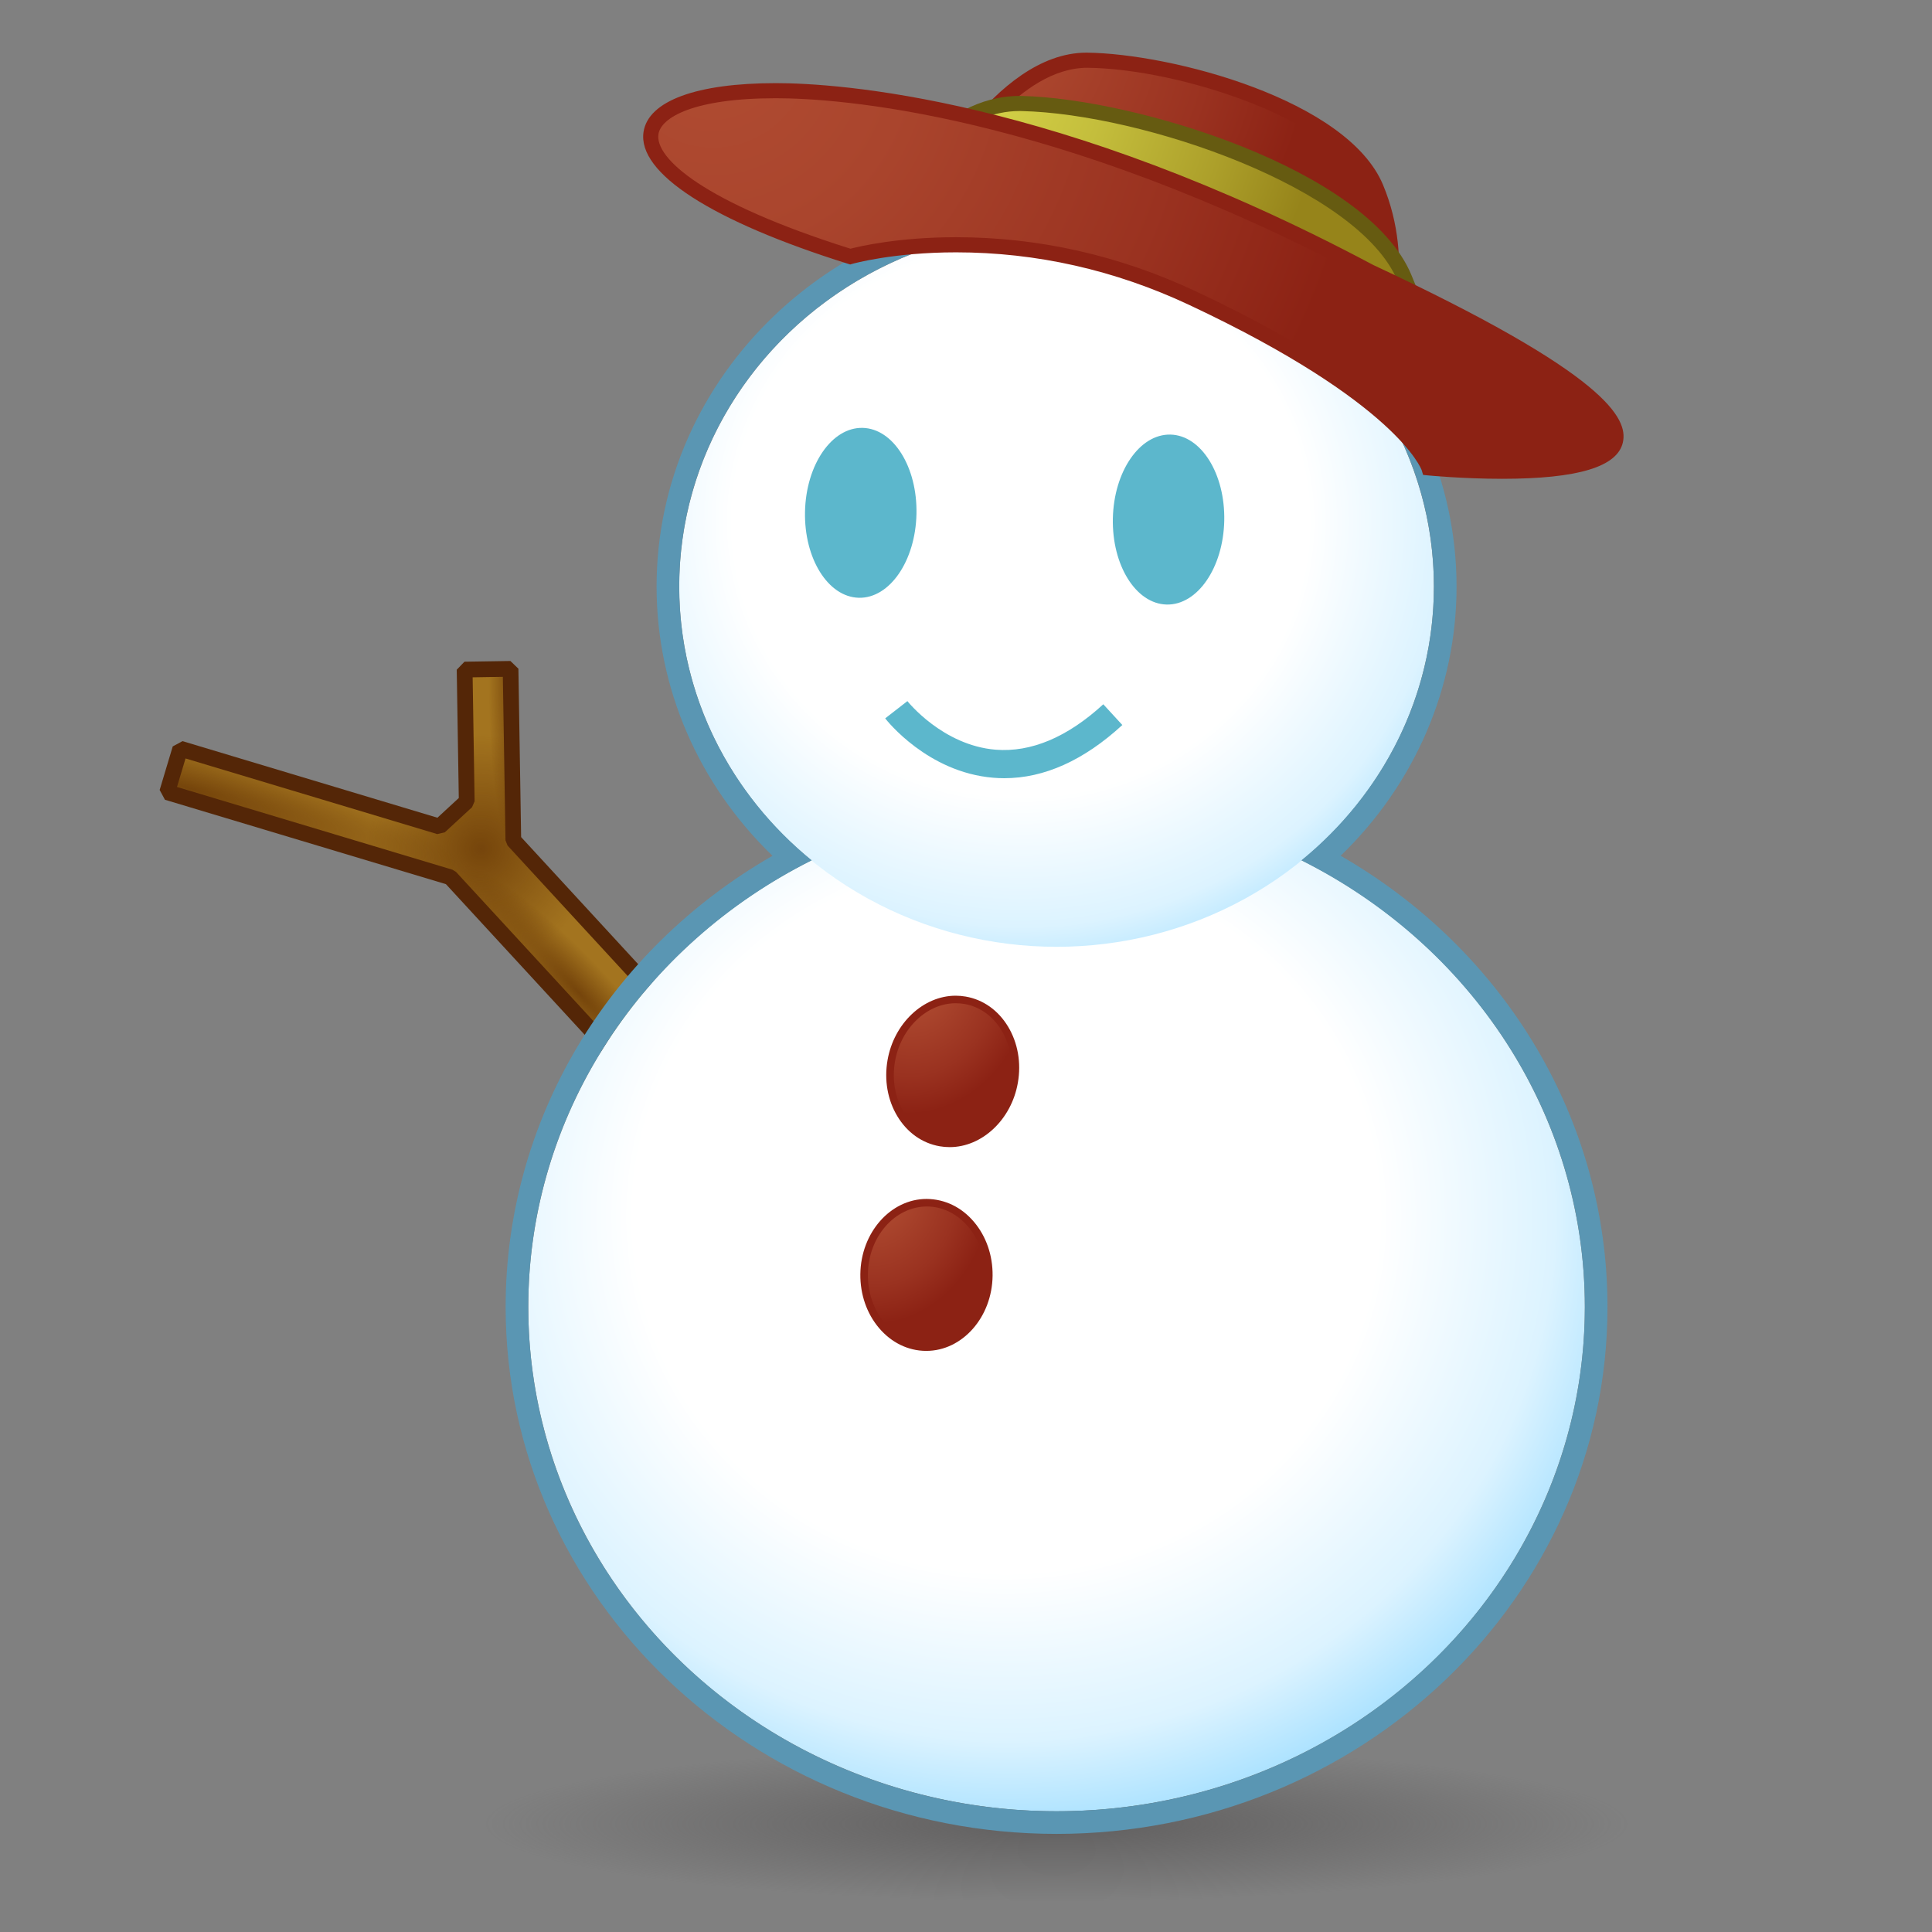 <?xml version="1.0" encoding="UTF-8"?>
<!-- Generated by phantom_svg. -->
<svg width="64px" height="64px" viewBox="0 0 64 64" preserveAspectRatio="none" xmlns="http://www.w3.org/2000/svg" xmlns:xlink="http://www.w3.org/1999/xlink" xmlns:dc="http://purl.org/dc/elements/1.1/" xmlns:cc="http://creativecommons.org/ns#" xmlns:rdf="http://www.w3.org/1999/02/22-rdf-syntax-ns#" xmlns:svg="http://www.w3.org/2000/svg" xmlns:sodipodi="http://sodipodi.sourceforge.net/DTD/sodipodi-0.dtd" xmlns:inkscape="http://www.inkscape.org/namespaces/inkscape" version="1.1">
  <rect x="0" y="0" width="64" height="64" fill="#808080" stroke="none"/>
  <defs id="frame0_defs169"/>
  <sodipodi:namedview pagecolor="#ffffff" bordercolor="#666666" borderopacity="1" objecttolerance="10" gridtolerance="10" guidetolerance="10" inkscape:pageopacity="0" inkscape:pageshadow="2" inkscape:window-width="640" inkscape:window-height="480" id="frame0_namedview167"/>
  <radialGradient id="frame0_SVGID_1_" cx="35" cy="60.417" r="18.952" gradientTransform="matrix(1 0 0 0.135 0 52.263)" gradientUnits="userSpaceOnUse">
    <stop offset='0' style='stop-color:#595757;stop-opacity:0.8' id='frame0_stop4'/>
    <stop offset='1' style='stop-color:#595757;stop-opacity:0' id='frame0_stop6'/>
  </radialGradient>
  <ellipse style="fill:url(#frame0_SVGID_1_);" cx="35" cy="60.417" rx="20" ry="2.952" id="frame0_ellipse8"/>
  <g id="frame0_g10">
    <polygon style='fill:#A3741F;' points='16.914,22.156 15.392,22.181 15.462,26.548 14.559,27.38    5.972,24.801 5.539,26.244 14.916,29.06 22.076,36.834 23.818,35.23    17.006,27.834  ' id='frame0_polygon12'/>
    <radialGradient id='frame0_SVGID_2_' cx='15.929' cy='28.12' r='8.288' gradientUnits='userSpaceOnUse'>
      <stop offset='0' style='stop-color:#6A3906;stop-opacity:0.8' id='frame0_stop15'/>
      <stop offset='0.459' style='stop-color:#6A3906;stop-opacity:0' id='frame0_stop17'/>
    </radialGradient>
    <polygon style='fill:url(#frame0_SVGID_2_);' points='16.914,22.156 15.392,22.181 15.462,26.548    14.559,27.38 5.972,24.801 5.539,26.244 14.916,29.06 22.076,36.834    23.818,35.23 17.006,27.834  ' id='frame0_polygon19'/>
    <radialGradient id='frame0_SVGID_3_' cx='6.304' cy='26.12' r='9.339' gradientTransform='matrix(0.961 0.276 -0.039 0.136 1.266 20.83)' gradientUnits='userSpaceOnUse'>
      <stop offset='0' style='stop-color:#6A3906;stop-opacity:0.8' id='frame0_stop22'/>
      <stop offset='1' style='stop-color:#6A3906;stop-opacity:0' id='frame0_stop24'/>
    </radialGradient>
    <polygon style='fill:url(#frame0_SVGID_3_);' points='16.914,22.156 15.392,22.181 15.462,26.548    14.559,27.38 5.972,24.801 5.539,26.244 14.916,29.06 22.076,36.834    23.818,35.23 17.006,27.834  ' id='frame0_polygon26'/>
    <radialGradient id='frame0_SVGID_4_' cx='16.991' cy='22.245' r='5.693' gradientTransform='matrix(-0.009 1 -0.141 -0.001 20.283 5.282)' gradientUnits='userSpaceOnUse'>
      <stop offset='0' style='stop-color:#6A3906;stop-opacity:0.8' id='frame0_stop29'/>
      <stop offset='1' style='stop-color:#6A3906;stop-opacity:0' id='frame0_stop31'/>
    </radialGradient>
    <polygon style='fill:url(#frame0_SVGID_4_);' points='16.914,22.156 15.392,22.181 15.462,26.548    14.559,27.38 5.972,24.801 5.539,26.244 14.916,29.06 22.076,36.834    23.818,35.23 17.006,27.834  ' id='frame0_polygon33'/>
    <radialGradient id='frame0_SVGID_5_' cx='19.179' cy='32.87' r='5.693' gradientTransform='matrix(0.686 0.728 -0.136 0.128 10.484 14.712)' gradientUnits='userSpaceOnUse'>
      <stop offset='0' style='stop-color:#6A3906;stop-opacity:0.8' id='frame0_stop36'/>
      <stop offset='1' style='stop-color:#6A3906;stop-opacity:0' id='frame0_stop38'/>
    </radialGradient>
    <polygon style='fill:url(#frame0_SVGID_5_);' points='16.914,22.156 15.392,22.181 15.462,26.548    14.559,27.38 5.972,24.801 5.539,26.244 14.916,29.06 22.076,36.834    23.818,35.23 17.006,27.834  ' id='frame0_polygon40'/>
    <path style='fill:#542607;' d='M22.252,37.025l-0.368-0.015l-7.112-7.721l-9.308-2.796   l-0.175-0.324l0.433-1.443l0.324-0.175l8.444,2.537l0.708-0.653l-0.068-4.25   l0.256-0.265l1.522-0.024l0.265,0.256l0.09,5.578l6.745,7.324l-0.015,0.368   L22.252,37.025z M5.863,26.069l9.127,2.742l0.117,0.073l6.984,7.582l1.359-1.251   l-6.636-7.205l-0.069-0.172l-0.087-5.417l-1.001,0.016l0.065,4.106l-0.084,0.196   l-0.903,0.833l-0.251,0.058L6.146,25.125L5.863,26.069z' id='frame0_path42'/>
  </g>
  <radialGradient id="frame0_SVGID_6_" cx="33.333" cy="39.629" r="21.178" gradientTransform="matrix(1 0 0 0.955 0 2.447)" gradientUnits="userSpaceOnUse">
    <stop offset='0.583' style='stop-color:#FFFFFF' id='frame0_stop45'/>
    <stop offset='0.858' style='stop-color:#DCF3FF' id='frame0_stop47'/>
    <stop offset='1' style='stop-color:#ABE2FF' id='frame0_stop49'/>
  </radialGradient>
  <ellipse style="fill:url(#frame0_SVGID_6_);" cx="35" cy="43.296" rx="17.5" ry="16.705" id="frame0_ellipse51"/>
  <radialGradient id="frame0_SVGID_7_" cx="33.81" cy="15.532" r="16.363" gradientTransform="matrix(1 0 0 0.955 0 2.447)" gradientUnits="userSpaceOnUse">
    <stop offset='0.583' style='stop-color:#FFFFFF' id='frame0_stop54'/>
    <stop offset='0.858' style='stop-color:#DCF3FF' id='frame0_stop56'/>
    <stop offset='1' style='stop-color:#ABE2FF' id='frame0_stop58'/>
  </radialGradient>
  <ellipse style="fill:url(#frame0_SVGID_7_);" cx="35" cy="19.432" rx="12.5" ry="11.932" id="frame0_ellipse60"/>
  <g id="frame0_g62">
    <ellipse transform='matrix(1 0.022 -0.022 1 0.389 -0.636)' style='fill:#5CB7CC;' cx='28.498' cy='16.997' rx='1.846' ry='2.814' id='frame0_ellipse64'/>
    <ellipse transform='matrix(1 0.022 -0.022 1 0.397 -0.865)' style='fill:#5CB7CC;' cx='38.692' cy='17.225' rx='1.845' ry='2.815' id='frame0_ellipse66'/>
  </g>
  <g id="frame0_g68">
    <path style='fill:#FFFFFF;' d='M29.691,23.512c0,0,3.059,3.942,7.173,0.161' id='frame0_path70'/>
    <path style='fill:#5CB7CC;' d='M33.269,25.779c-0.125,0-0.249-0.005-0.373-0.016   c-2.166-0.182-3.517-1.893-3.573-1.966l0.736-0.572   c0.011,0.015,1.169,1.467,2.924,1.61c1.168,0.093,2.375-0.411,3.565-1.505   l0.631,0.687C35.905,25.188,34.591,25.779,33.269,25.779z' id='frame0_path72'/>
  </g>
  <path style="fill:#5A96B3;" d="M35,7.5c6.904,0,12.5,5.342,12.5,11.932  c0,3.633-1.707,6.88-4.389,9.069C48.689,31.293,52.5,36.866,52.5,43.295  C52.5,52.521,44.665,60,35,60s-17.5-7.479-17.5-16.705c0-6.43,3.811-12.002,9.389-14.795  C24.206,26.312,22.5,23.065,22.5,19.432C22.5,12.842,28.096,7.5,35,7.5 M35,6.75  c-7.306,0-13.25,5.689-13.25,12.682c0,3.354,1.387,6.548,3.839,8.917  C20.11,31.502,16.75,37.137,16.75,43.295C16.75,52.92,24.937,60.75,35,60.75  s18.25-7.83,18.25-17.455c0-6.159-3.36-11.793-8.839-14.947  C46.863,25.98,48.25,22.786,48.25,19.432C48.25,12.439,42.306,6.75,35,6.75L35,6.75z" id="frame0_path74"/>
  <g id="frame0_g76">
    <g id='frame0_g78'>
      <radialGradient id='frame0_SVGID_8_' cx='33.274' cy='-0.976' r='13.474' gradientTransform='matrix(0.877 0.052 0.021 0.773 2.362 -0.182)' gradientUnits='userSpaceOnUse'>
        <stop offset='0' style='stop-color:#B04C32' id='frame0_stop81'/>
        <stop offset='0.296' style='stop-color:#AA452D' id='frame0_stop83'/>
        <stop offset='0.722' style='stop-color:#9A3220' id='frame0_stop85'/>
        <stop offset='1' style='stop-color:#8C2214' id='frame0_stop87'/>
      </radialGradient>
      <path style='fill:url(#frame0_SVGID_8_);' d='M30.689,6.787c0,0,2.353-4.826,5.336-4.793    c2.983,0.033,8.495,1.677,9.559,4.225c1.064,2.547,0.137,4.975,0.137,4.975    S36.623,4.753,30.689,6.787z' id='frame0_path89'/>
      <path style='fill:#8C2214;' d='M45.839,11.583l-0.263-0.186    c-0.067-0.048-6.787-4.758-12.313-4.758c-0.911,0-1.75,0.129-2.493,0.384    L30.2,7.219l0.264-0.541c0.098-0.202,2.441-4.934,5.53-4.934    c2.823,0.03,8.643,1.56,9.82,4.378c1.09,2.609,0.179,5.058,0.14,5.161    L45.839,11.583z M33.263,6.14c5.1,0,10.962,3.74,12.32,4.656    c0.197-0.717,0.565-2.576-0.229-4.481c-0.967-2.313-6.245-4.037-9.332-4.07    c-2.232,0-4.134,2.921-4.828,4.134C31.833,6.22,32.527,6.14,33.263,6.14z' id='frame0_path91'/>
    </g>
    <g id='frame0_g93'>
      <radialGradient id='frame0_SVGID_9_' cx='32.163' cy='1.021' r='14.943' gradientTransform='matrix(0.877 0.052 0.021 0.773 2.362 -0.182)' gradientUnits='userSpaceOnUse'>
        <stop offset='0' style='stop-color:#D9D84B' id='frame0_stop96'/>
        <stop offset='0.186' style='stop-color:#D4D147' id='frame0_stop98'/>
        <stop offset='0.455' style='stop-color:#C4BE3C' id='frame0_stop100'/>
        <stop offset='0.771' style='stop-color:#AC9F2A' id='frame0_stop102'/>
        <stop offset='1' style='stop-color:#96841A' id='frame0_stop104'/>
      </radialGradient>
      <path style='fill:url(#frame0_SVGID_9_);' d='M29.553,6.356c0,0,1.669-2.988,4.297-2.927    c3.859,0.089,11.296,2.481,12.671,5.773c1.375,3.292,0.727,3.907,0.727,3.907    S41.665,5.055,29.553,6.356z' id='frame0_path106'/>
      <path style='fill:#665B11;' d='M47.209,13.491l-0.166-0.239    c-0.048-0.068-4.835-6.788-14.882-6.788c-0.842,0-1.71,0.047-2.58,0.141    L29.1,6.656l0.236-0.422c0.07-0.125,1.737-3.056,4.436-3.056l0.085,0.001    c3.709,0.086,11.423,2.401,12.896,5.927c1.372,3.284,0.798,4.062,0.668,4.185    L47.209,13.491z M32.161,5.964c8.876,0,13.762,5.13,14.985,6.609    c0.029-0.458-0.078-1.417-0.854-3.275c-1.283-3.071-8.435-5.526-12.446-5.619    l-0.073-0.001c-1.824,0-3.174,1.597-3.726,2.379    C30.759,5.995,31.468,5.964,32.161,5.964z' id='frame0_path108'/>
    </g>
    <g id='frame0_g110'>
      <radialGradient id='frame0_SVGID_10_' cx='23.626' cy='1.684' r='21.648' gradientUnits='userSpaceOnUse'>
        <stop offset='0' style='stop-color:#B04C32' id='frame0_stop113'/>
        <stop offset='0.296' style='stop-color:#AA452D' id='frame0_stop115'/>
        <stop offset='0.722' style='stop-color:#9A3220' id='frame0_stop117'/>
        <stop offset='1' style='stop-color:#8C2214' id='frame0_stop119'/>
      </radialGradient>
      <path style='fill:url(#frame0_SVGID_10_);' d='M28.167,8.5c0,0,5.208-1.5,11.333,1.375    c7.147,3.355,7.833,5.625,7.833,5.625S62.5,17,45.375,9C26.125-1.25,13,3.75,28.167,8.5z' id='frame0_path121'/>
      <path style='fill:#8C2214;' d='M49.755,15.861L49.755,15.861    c-1.291,0-2.436-0.111-2.446-0.112l-0.167-0.017L47.094,15.572    c-0.007-0.019-0.81-2.236-7.7-5.471c-2.463-1.156-5.062-1.742-7.724-1.742    c-2.079,0-3.42,0.377-3.434,0.381l-0.072,0.021l-0.072-0.022    c-4.513-1.414-6.982-3.006-6.774-4.369c0.157-1.027,1.754-1.616,4.383-1.616    c1.989,0,9.292,0.435,19.792,6.025c7.771,3.63,8.44,5.091,8.267,5.875    C53.578,15.466,52.269,15.861,49.755,15.861z M47.503,15.264    c0.344,0.029,1.253,0.097,2.252,0.097c3.094,0,3.474-0.625,3.516-0.816    c0.096-0.431-0.492-1.811-8.001-5.319c-10.409-5.542-17.609-5.972-19.569-5.972    c-2.736,0-3.805,0.642-3.889,1.191c-0.121,0.79,1.475,2.255,6.36,3.794    c0.316-0.082,1.598-0.381,3.498-0.381c2.736,0,5.407,0.602,7.937,1.79    C45.784,12.549,47.209,14.672,47.503,15.264z' id='frame0_path123'/>
    </g>
  </g>
  <g id="frame0_g125">
    <radialGradient id='frame0_SVGID_11_' cx='29.845' cy='31.838' r='4.544' gradientTransform='matrix(0.866 0.009 -0.051 1.005 6.061 0.064)' gradientUnits='userSpaceOnUse'>
      <stop offset='0' style='stop-color:#B04C32' id='frame0_stop128'/>
      <stop offset='0.296' style='stop-color:#AA452D' id='frame0_stop130'/>
      <stop offset='0.722' style='stop-color:#9A3220' id='frame0_stop132'/>
      <stop offset='1' style='stop-color:#8C2214' id='frame0_stop134'/>
    </radialGradient>
    <path style='fill:url(#frame0_SVGID_11_);' d='M33.596,35.845c-0.226,1.302-1.32,2.198-2.445,2.003   c-1.124-0.195-1.852-1.409-1.626-2.71c0.226-1.302,1.321-2.199,2.445-2.003   C33.094,33.33,33.822,34.543,33.596,35.845z' id='frame0_path136'/>
    <path style='fill:#8C2214;' d='M31.46,38c-0.11,0-0.222-0.009-0.331-0.028   c-0.58-0.101-1.079-0.455-1.405-0.999c-0.323-0.538-0.438-1.196-0.323-1.855   c0.211-1.217,1.182-2.134,2.259-2.134c0.11,0,0.222,0.01,0.331,0.029   c0.58,0.101,1.079,0.456,1.405,0.999c0.322,0.538,0.438,1.197,0.322,1.855   C33.508,37.083,32.537,38,31.46,38z M31.661,33.233c-0.957,0-1.822,0.828-2.013,1.927   c-0.104,0.6-0.001,1.197,0.291,1.684c0.288,0.48,0.726,0.794,1.233,0.882   C31.268,37.742,31.364,37.75,31.46,37.75c0.957,0,1.822-0.828,2.012-1.927   c0.104-0.6,0.001-1.197-0.291-1.684c-0.288-0.48-0.726-0.794-1.233-0.882   C31.854,33.241,31.757,33.233,31.661,33.233z' id='frame0_path138'/>
  </g>
  <g id="frame0_g140">
    <radialGradient id='frame0_SVGID_12_' cx='31.105' cy='39.461' r='4.545' gradientTransform='matrix(0.864 0.009 -0.011 1 2.475 -0.42)' gradientUnits='userSpaceOnUse'>
      <stop offset='0' style='stop-color:#B04C32' id='frame0_stop143'/>
      <stop offset='0.296' style='stop-color:#AA452D' id='frame0_stop145'/>
      <stop offset='0.722' style='stop-color:#9A3220' id='frame0_stop147'/>
      <stop offset='1' style='stop-color:#8C2214' id='frame0_stop149'/>
    </radialGradient>
    <path style='fill:url(#frame0_SVGID_12_);' d='M32.757,42.255c-0.014,1.321-0.95,2.382-2.091,2.37   c-1.141-0.012-2.055-1.093-2.041-2.414c0.014-1.321,0.95-2.382,2.091-2.37   S32.771,40.934,32.757,42.255z' id='frame0_path151'/>
    <path style='fill:#8C2214;' d='M30.684,44.75h-0.02c-0.588-0.006-1.138-0.276-1.547-0.76   C28.712,43.511,28.493,42.879,28.5,42.21c0.015-1.376,1-2.494,2.197-2.494   c0.608,0.006,1.158,0.276,1.567,0.76c0.405,0.479,0.624,1.111,0.617,1.78   C32.867,43.632,31.881,44.75,30.684,44.75z M30.714,39.966   c-1.078,0-1.951,1.008-1.964,2.246c-0.006,0.609,0.192,1.184,0.558,1.616   c0.361,0.428,0.844,0.667,1.359,0.672l0.017,0.125V44.5   c1.061,0,1.935-1.008,1.948-2.246c0.006-0.609-0.192-1.184-0.558-1.616   C31.712,40.21,31.229,39.971,30.714,39.966z' id='frame0_path153'/>
  </g>
  <g id="frame0_g155"/>
  <g id="frame0_g157"/>
  <g id="frame0_g159"/>
  <g id="frame0_g161"/>
  <g id="frame0_g163"/>
  <g id="frame0_g165"/>
</svg>